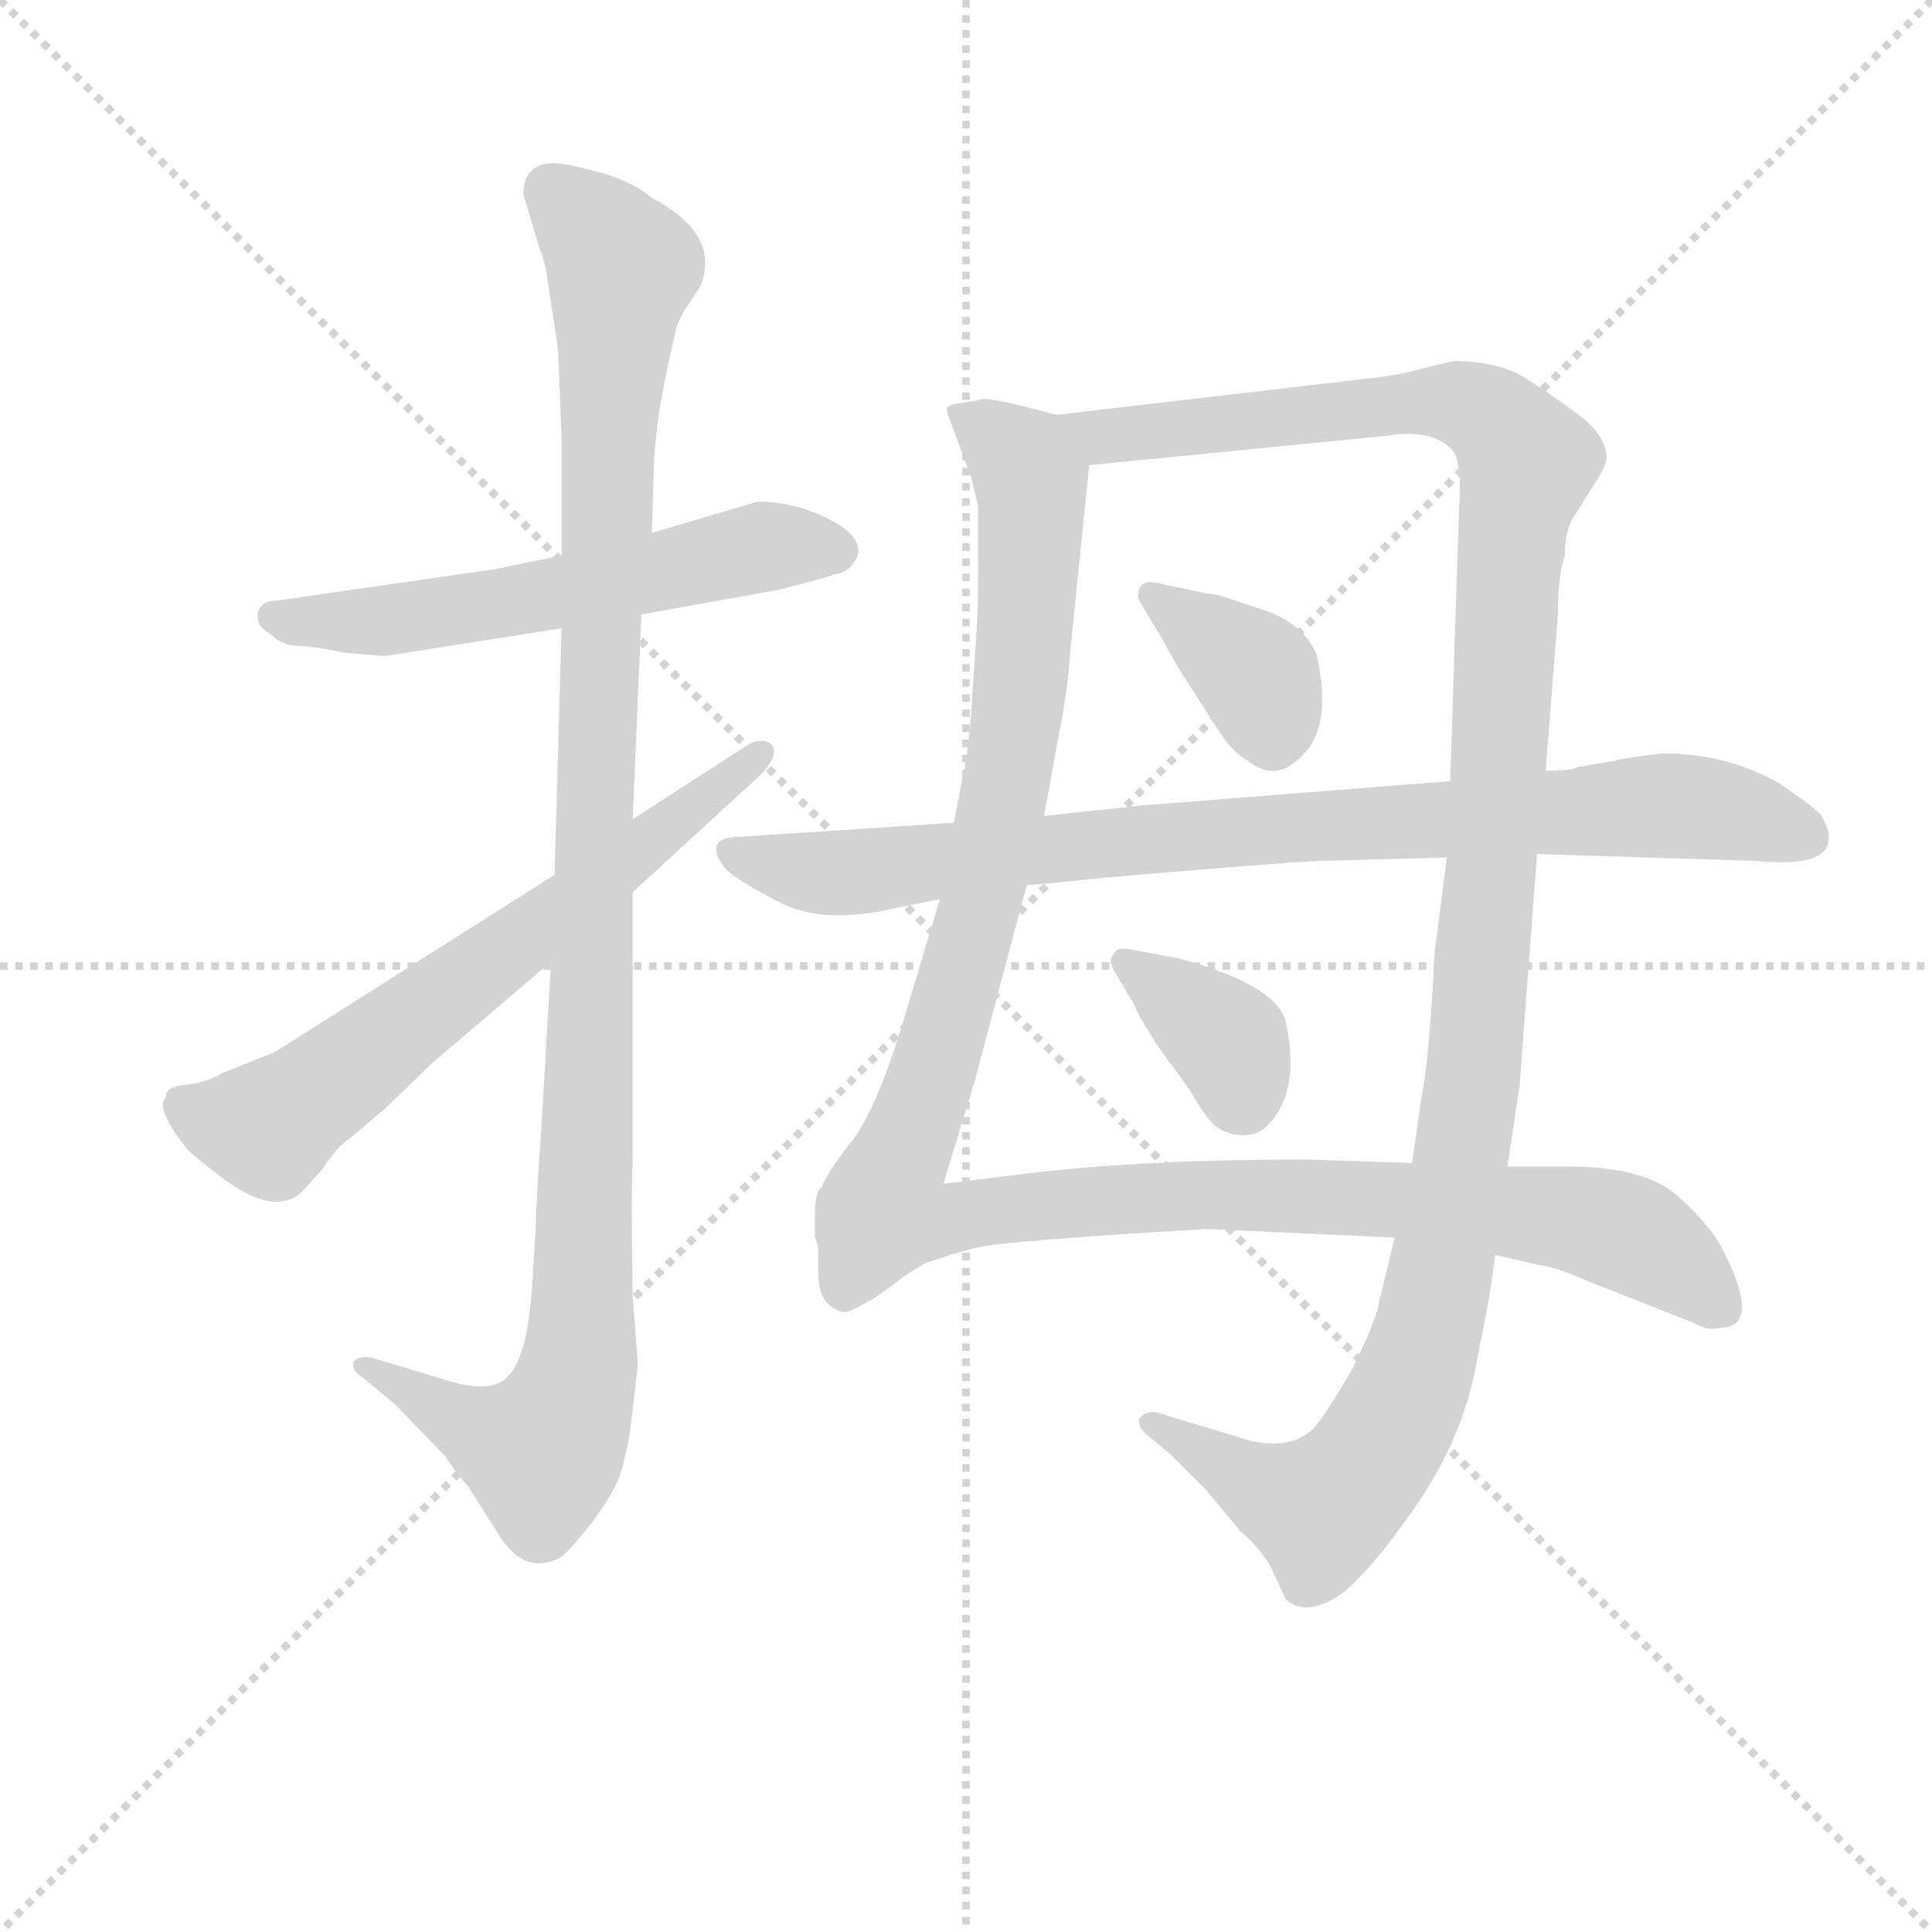 <svg version="1.1" viewBox="0 0 1024 1024" xmlns="http://www.w3.org/2000/svg">
  <g stroke="lightgray" stroke-dasharray="1,1" stroke-width="1" transform="scale(4, 4)">
    <line x1="0" y1="0" x2="256" y2="256"></line>
    <line x1="256" y1="0" x2="0" y2="256"></line>
    <line x1="128" y1="0" x2="128" y2="256"></line>
    <line x1="0" y1="128" x2="256" y2="128"></line>
  </g>
<g transform="scale(0.92, -0.92) translate(60, -900)">
   <style type="text/css">
    @keyframes keyframes0 {
      from {
       stroke: blue;
       stroke-dashoffset: 583;
       stroke-width: 128;
       }
       65% {
       animation-timing-function: step-end;
       stroke: blue;
       stroke-dashoffset: 0;
       stroke-width: 128;
       }
       to {
       stroke: black;
       stroke-width: 1024;
       }
       }
       #make-me-a-hanzi-animation-0 {
         animation: keyframes0 0.724s both;
         animation-delay: 0s;
         animation-timing-function: linear;
       }
    @keyframes keyframes1 {
      from {
       stroke: blue;
       stroke-dashoffset: 1116;
       stroke-width: 128;
       }
       78% {
       animation-timing-function: step-end;
       stroke: blue;
       stroke-dashoffset: 0;
       stroke-width: 128;
       }
       to {
       stroke: black;
       stroke-width: 1024;
       }
       }
       #make-me-a-hanzi-animation-1 {
         animation: keyframes1 1.158s both;
         animation-delay: 0.724s;
         animation-timing-function: linear;
       }
    @keyframes keyframes2 {
      from {
       stroke: blue;
       stroke-dashoffset: 661;
       stroke-width: 128;
       }
       68% {
       animation-timing-function: step-end;
       stroke: blue;
       stroke-dashoffset: 0;
       stroke-width: 128;
       }
       to {
       stroke: black;
       stroke-width: 1024;
       }
       }
       #make-me-a-hanzi-animation-2 {
         animation: keyframes2 0.788s both;
         animation-delay: 1.883s;
         animation-timing-function: linear;
       }
    @keyframes keyframes3 {
      from {
       stroke: blue;
       stroke-dashoffset: 1249;
       stroke-width: 128;
       }
       80% {
       animation-timing-function: step-end;
       stroke: blue;
       stroke-dashoffset: 0;
       stroke-width: 128;
       }
       to {
       stroke: black;
       stroke-width: 1024;
       }
       }
       #make-me-a-hanzi-animation-3 {
         animation: keyframes3 1.266s both;
         animation-delay: 2.671s;
         animation-timing-function: linear;
       }
    @keyframes keyframes4 {
      from {
       stroke: blue;
       stroke-dashoffset: 1273;
       stroke-width: 128;
       }
       81% {
       animation-timing-function: step-end;
       stroke: blue;
       stroke-dashoffset: 0;
       stroke-width: 128;
       }
       to {
       stroke: black;
       stroke-width: 1024;
       }
       }
       #make-me-a-hanzi-animation-4 {
         animation: keyframes4 1.286s both;
         animation-delay: 3.937s;
         animation-timing-function: linear;
       }
    @keyframes keyframes5 {
      from {
       stroke: blue;
       stroke-dashoffset: 368;
       stroke-width: 128;
       }
       55% {
       animation-timing-function: step-end;
       stroke: blue;
       stroke-dashoffset: 0;
       stroke-width: 128;
       }
       to {
       stroke: black;
       stroke-width: 1024;
       }
       }
       #make-me-a-hanzi-animation-5 {
         animation: keyframes5 0.549s both;
         animation-delay: 5.223s;
         animation-timing-function: linear;
       }
    @keyframes keyframes6 {
      from {
       stroke: blue;
       stroke-dashoffset: 366;
       stroke-width: 128;
       }
       54% {
       animation-timing-function: step-end;
       stroke: blue;
       stroke-dashoffset: 0;
       stroke-width: 128;
       }
       to {
       stroke: black;
       stroke-width: 1024;
       }
       }
       #make-me-a-hanzi-animation-6 {
         animation: keyframes6 0.548s both;
         animation-delay: 5.772s;
         animation-timing-function: linear;
       }
    @keyframes keyframes7 {
      from {
       stroke: blue;
       stroke-dashoffset: 876;
       stroke-width: 128;
       }
       74% {
       animation-timing-function: step-end;
       stroke: blue;
       stroke-dashoffset: 0;
       stroke-width: 128;
       }
       to {
       stroke: black;
       stroke-width: 1024;
       }
       }
       #make-me-a-hanzi-animation-7 {
         animation: keyframes7 0.963s both;
         animation-delay: 6.32s;
         animation-timing-function: linear;
       }
</style>
<path d="M 263.5 580.0 L 224.5 572.0 L 99.5 554.0 Q 90.5 554.0 88.5 547.0 Q 87.5 539.0 95.5 535.0 Q 102.5 528.0 110.5 528.0 Q 118.5 528.0 138.5 524.0 L 161.5 522.0 L 263.5 538.0 L 309.5 546.0 L 387.5 560.0 Q 415.5 567.0 420.5 569.0 Q 426.5 570.0 429.5 573.0 Q 441.5 585.0 424.5 597.0 Q 401.5 611.0 376.5 611.0 L 315.5 593.0 L 263.5 580.0 Z" fill="lightgray"></path> 
<path d="M 241.5 788.0 L 250.5 758.0 Q 254.5 748.0 255.5 738.0 L 261.5 699.0 L 263.5 648.0 L 263.5 580.0 L 263.5 538.0 L 259.5 396.0 L 257.5 346.0 L 251.5 244.0 Q 249.5 219.0 248.5 191.0 L 246.5 158.0 Q 243.5 117.0 232.5 107.0 Q 222.5 96.0 193.5 106.0 L 153.5 118.0 Q 145.5 119.0 143.5 115.0 Q 142.5 110.0 149.5 106.0 L 167.5 91.0 L 196.5 61.0 Q 204.5 49.0 209.5 44.0 L 228.5 14.0 Q 242.5 -7.0 261.5 2.0 Q 267.5 5.0 282.5 25.0 Q 297.5 45.0 299.5 59.0 Q 302.5 69.0 304.5 88.0 L 307.5 114.0 L 304.5 153.0 Q 303.5 209.0 304.5 234.0 L 304.5 386.0 L 304.5 428.0 L 309.5 546.0 L 315.5 593.0 L 316.5 624.0 Q 316.5 657.0 329.5 710.0 Q 330.5 716.0 337.5 726.0 L 343.5 735.0 Q 355.5 765.0 315.5 786.0 Q 303.5 796.0 284.5 801.0 Q 265.5 806.0 259.5 806.0 Q 241.5 806.0 241.5 788.0 Z" fill="lightgray"></path> 
<path d="M 259.5 396.0 L 98.5 294.0 L 68.5 282.0 Q 58.5 276.0 46.5 275.0 Q 35.5 274.0 35.5 268.0 Q 29.5 262.0 45.5 241.0 Q 47.5 237.0 63.5 225.0 Q 96.5 198.0 113.5 213.0 L 125.5 226.0 Q 133.5 239.0 142.5 245.0 L 162.5 262.0 L 189.5 288.0 L 257.5 346.0 L 304.5 386.0 L 377.5 453.0 Q 389.5 465.0 384.5 471.0 Q 378.5 476.0 369.5 470.0 L 304.5 428.0 L 259.5 396.0 Z" fill="lightgray"></path> 
<path d="M 486.5 660.0 L 499.5 625.0 L 503.5 608.0 L 503.5 577.0 Q 503.5 546.0 502.5 535.0 L 499.5 489.0 Q 497.5 464.0 494.5 452.0 L 489.5 426.0 L 481.5 382.0 L 460.5 312.0 Q 444.5 259.0 429.5 241.0 Q 415.5 223.0 413.5 216.0 Q 409.5 214.0 409.5 200.0 L 409.5 187.0 Q 411.5 183.0 411.5 177.0 L 411.5 166.0 Q 411.5 147.0 426.5 144.0 Q 429.5 144.0 443.5 152.0 L 453.5 159.0 Q 460.5 165.0 472.5 172.0 Q 486.5 177.0 501.5 181.0 Q 516.5 185.0 635.5 192.0 L 743.5 187.0 L 801.5 177.0 L 827.5 171.0 Q 836.5 170.0 854.5 162.0 L 915.5 138.0 Q 924.5 133.0 930.5 135.0 Q 955.5 135.0 932.5 180.0 Q 925.5 194.0 906.5 211.0 Q 887.5 228.0 842.5 228.0 L 808.5 228.0 L 753.5 230.0 L 692.5 232.0 Q 598.5 232.0 532.5 224.0 L 483.5 218.0 L 501.5 277.0 L 531.5 390.0 L 541.5 430.0 L 549.5 474.0 Q 555.5 504.0 556.5 524.0 L 567.5 632.0 C 569.5 656.0 569.5 656.0 548.5 661.0 L 529.5 666.0 Q 508.5 671.0 505.5 670.0 Q 502.5 669.0 494.5 668.0 Q 486.5 667.0 485.5 665.0 Q 485.5 662.0 486.5 660.0 Z" fill="lightgray"></path> 
<path d="M 743.5 187.0 L 734.5 150.0 Q 733.5 141.0 719.5 112.0 Q 701.5 81.0 695.5 76.0 Q 680.5 63.0 653.5 72.0 L 607.5 86.0 Q 601.5 88.0 596.5 83.0 Q 594.5 78.0 602.5 72.0 L 614.5 62.0 L 634.5 42.0 L 654.5 18.0 Q 669.5 5.0 674.5 -8.0 L 680.5 -21.0 Q 689.5 -30.0 704.5 -23.0 Q 720.5 -17.0 750.5 25.0 Q 780.5 66.0 789.5 109.0 L 796.5 145.0 Q 798.5 155.0 801.5 177.0 L 808.5 228.0 L 815.5 275.0 L 825.5 408.0 L 830.5 456.0 L 837.5 546.0 Q 837.5 568.0 841.5 580.0 Q 841.5 594.0 846.5 602.0 L 858.5 621.0 Q 865.5 632.0 865.5 636.0 Q 865.5 649.0 849.5 661.0 Q 833.5 673.0 817.5 683.0 Q 801.5 692.0 777.5 692.0 L 760.5 688.0 Q 747.5 684.0 728.5 682.0 L 548.5 661.0 C 518.5 658.0 537.5 629.0 567.5 632.0 L 739.5 649.0 Q 764.5 653.0 776.5 641.0 Q 782.5 635.0 780.5 605.0 L 775.5 450.0 L 773.5 406.0 L 766.5 351.0 Q 763.5 290.0 758.5 265.0 L 753.5 230.0 L 743.5 187.0 Z" fill="lightgray"></path> 
<path d="M 635.5 558.0 L 607.5 564.0 Q 598.5 566.0 596.5 561.0 Q 594.5 556.0 597.5 552.0 L 609.5 532.0 Q 618.5 515.0 625.5 505.0 L 641.5 480.0 Q 649.5 467.0 658.5 462.0 Q 675.5 448.0 691.5 466.0 Q 707.5 483.0 698.5 523.0 Q 689.5 543.0 663.5 550.0 L 648.5 555.0 Q 640.5 558.0 635.5 558.0 Z" fill="lightgray"></path> 
<path d="M 618.5 348.0 L 591.5 353.0 Q 583.5 355.0 581.5 350.0 Q 577.5 347.0 583.5 338.0 L 593.5 321.0 Q 594.5 317.0 606.5 298.0 L 625.5 272.0 Q 634.5 256.0 640.5 251.0 Q 647.5 246.0 656.5 246.0 Q 665.5 246.0 671.5 253.0 Q 689.5 273.0 680.5 312.0 Q 674.5 333.0 618.5 348.0 Z" fill="lightgray"></path> 
<path d="M 489.5 426.0 L 367.5 418.0 Q 356.5 418.0 353.5 414.0 Q 350.5 409.0 357.5 400.0 Q 365.5 392.0 389.5 380.0 Q 414.5 367.0 456.5 377.0 L 481.5 382.0 L 531.5 390.0 L 553.5 392.0 Q 569.5 394.0 631.5 399.0 Q 693.5 404.0 700.5 404.0 L 773.5 406.0 L 825.5 408.0 L 951.5 404.0 Q 993.5 400.0 993.5 417.0 Q 994.5 420.0 989.5 430.0 Q 985.5 435.0 964.5 449.0 Q 934.5 466.0 897.5 466.0 Q 873.5 463.0 871.5 462.0 L 848.5 458.0 Q 846.5 456.0 830.5 456.0 L 775.5 450.0 L 598.5 436.0 L 541.5 430.0 L 489.5 426.0 Z" fill="lightgray"></path> 
      <clipPath id="make-me-a-hanzi-clip-0">
      <path d="M 263.5 580.0 L 224.5 572.0 L 99.5 554.0 Q 90.5 554.0 88.5 547.0 Q 87.5 539.0 95.5 535.0 Q 102.5 528.0 110.5 528.0 Q 118.5 528.0 138.5 524.0 L 161.5 522.0 L 263.5 538.0 L 309.5 546.0 L 387.5 560.0 Q 415.5 567.0 420.5 569.0 Q 426.5 570.0 429.5 573.0 Q 441.5 585.0 424.5 597.0 Q 401.5 611.0 376.5 611.0 L 315.5 593.0 L 263.5 580.0 Z" fill="lightgray"></path>
      </clipPath>
      <path clip-path="url(#make-me-a-hanzi-clip-0)" d="M 97.5 544.0 L 165.5 542.0 L 380.5 585.0 L 420.5 584.0 " fill="none" id="make-me-a-hanzi-animation-0" stroke-dasharray="455 910" stroke-linecap="round"></path>

      <clipPath id="make-me-a-hanzi-clip-1">
      <path d="M 241.5 788.0 L 250.5 758.0 Q 254.5 748.0 255.5 738.0 L 261.5 699.0 L 263.5 648.0 L 263.5 580.0 L 263.5 538.0 L 259.5 396.0 L 257.5 346.0 L 251.5 244.0 Q 249.5 219.0 248.5 191.0 L 246.5 158.0 Q 243.5 117.0 232.5 107.0 Q 222.5 96.0 193.5 106.0 L 153.5 118.0 Q 145.5 119.0 143.5 115.0 Q 142.5 110.0 149.5 106.0 L 167.5 91.0 L 196.5 61.0 Q 204.5 49.0 209.5 44.0 L 228.5 14.0 Q 242.5 -7.0 261.5 2.0 Q 267.5 5.0 282.5 25.0 Q 297.5 45.0 299.5 59.0 Q 302.5 69.0 304.5 88.0 L 307.5 114.0 L 304.5 153.0 Q 303.5 209.0 304.5 234.0 L 304.5 386.0 L 304.5 428.0 L 309.5 546.0 L 315.5 593.0 L 316.5 624.0 Q 316.5 657.0 329.5 710.0 Q 330.5 716.0 337.5 726.0 L 343.5 735.0 Q 355.5 765.0 315.5 786.0 Q 303.5 796.0 284.5 801.0 Q 265.5 806.0 259.5 806.0 Q 241.5 806.0 241.5 788.0 Z" fill="lightgray"></path>
      </clipPath>
      <path clip-path="url(#make-me-a-hanzi-clip-1)" d="M 257.5 790.0 L 298.5 744.0 L 285.5 545.0 L 273.5 111.0 L 265.5 85.0 L 250.5 65.0 L 206.5 80.0 L 149.5 113.0 " fill="none" id="make-me-a-hanzi-animation-1" stroke-dasharray="988 1976" stroke-linecap="round"></path>

      <clipPath id="make-me-a-hanzi-clip-2">
      <path d="M 259.5 396.0 L 98.5 294.0 L 68.5 282.0 Q 58.5 276.0 46.5 275.0 Q 35.5 274.0 35.5 268.0 Q 29.5 262.0 45.5 241.0 Q 47.5 237.0 63.5 225.0 Q 96.5 198.0 113.5 213.0 L 125.5 226.0 Q 133.5 239.0 142.5 245.0 L 162.5 262.0 L 189.5 288.0 L 257.5 346.0 L 304.5 386.0 L 377.5 453.0 Q 389.5 465.0 384.5 471.0 Q 378.5 476.0 369.5 470.0 L 304.5 428.0 L 259.5 396.0 Z" fill="lightgray"></path>
      </clipPath>
      <path clip-path="url(#make-me-a-hanzi-clip-2)" d="M 46.5 263.0 L 65.5 254.0 L 97.5 253.0 L 377.5 466.0 " fill="none" id="make-me-a-hanzi-animation-2" stroke-dasharray="533 1066" stroke-linecap="round"></path>

      <clipPath id="make-me-a-hanzi-clip-3">
      <path d="M 486.5 660.0 L 499.5 625.0 L 503.5 608.0 L 503.5 577.0 Q 503.5 546.0 502.5 535.0 L 499.5 489.0 Q 497.5 464.0 494.5 452.0 L 489.5 426.0 L 481.5 382.0 L 460.5 312.0 Q 444.5 259.0 429.5 241.0 Q 415.5 223.0 413.5 216.0 Q 409.5 214.0 409.5 200.0 L 409.5 187.0 Q 411.5 183.0 411.5 177.0 L 411.5 166.0 Q 411.5 147.0 426.5 144.0 Q 429.5 144.0 443.5 152.0 L 453.5 159.0 Q 460.5 165.0 472.5 172.0 Q 486.5 177.0 501.5 181.0 Q 516.5 185.0 635.5 192.0 L 743.5 187.0 L 801.5 177.0 L 827.5 171.0 Q 836.5 170.0 854.5 162.0 L 915.5 138.0 Q 924.5 133.0 930.5 135.0 Q 955.5 135.0 932.5 180.0 Q 925.5 194.0 906.5 211.0 Q 887.5 228.0 842.5 228.0 L 808.5 228.0 L 753.5 230.0 L 692.5 232.0 Q 598.5 232.0 532.5 224.0 L 483.5 218.0 L 501.5 277.0 L 531.5 390.0 L 541.5 430.0 L 549.5 474.0 Q 555.5 504.0 556.5 524.0 L 567.5 632.0 C 569.5 656.0 569.5 656.0 548.5 661.0 L 529.5 666.0 Q 508.5 671.0 505.5 670.0 Q 502.5 669.0 494.5 668.0 Q 486.5 667.0 485.5 665.0 Q 485.5 662.0 486.5 660.0 Z" fill="lightgray"></path>
      </clipPath>
      <path clip-path="url(#make-me-a-hanzi-clip-3)" d="M 491.5 664.0 L 529.5 634.0 L 533.5 620.0 L 527.5 499.0 L 504.5 375.0 L 448.5 202.0 L 472.5 196.0 L 565.5 208.0 L 684.5 212.0 L 849.5 198.0 L 890.5 183.0 L 931.5 148.0 " fill="none" id="make-me-a-hanzi-animation-3" stroke-dasharray="1121 2242" stroke-linecap="round"></path>

      <clipPath id="make-me-a-hanzi-clip-4">
      <path d="M 743.5 187.0 L 734.5 150.0 Q 733.5 141.0 719.5 112.0 Q 701.5 81.0 695.5 76.0 Q 680.5 63.0 653.5 72.0 L 607.5 86.0 Q 601.5 88.0 596.5 83.0 Q 594.5 78.0 602.5 72.0 L 614.5 62.0 L 634.5 42.0 L 654.5 18.0 Q 669.5 5.0 674.5 -8.0 L 680.5 -21.0 Q 689.5 -30.0 704.5 -23.0 Q 720.5 -17.0 750.5 25.0 Q 780.5 66.0 789.5 109.0 L 796.5 145.0 Q 798.5 155.0 801.5 177.0 L 808.5 228.0 L 815.5 275.0 L 825.5 408.0 L 830.5 456.0 L 837.5 546.0 Q 837.5 568.0 841.5 580.0 Q 841.5 594.0 846.5 602.0 L 858.5 621.0 Q 865.5 632.0 865.5 636.0 Q 865.5 649.0 849.5 661.0 Q 833.5 673.0 817.5 683.0 Q 801.5 692.0 777.5 692.0 L 760.5 688.0 Q 747.5 684.0 728.5 682.0 L 548.5 661.0 C 518.5 658.0 537.5 629.0 567.5 632.0 L 739.5 649.0 Q 764.5 653.0 776.5 641.0 Q 782.5 635.0 780.5 605.0 L 775.5 450.0 L 773.5 406.0 L 766.5 351.0 Q 763.5 290.0 758.5 265.0 L 753.5 230.0 L 743.5 187.0 Z" fill="lightgray"></path>
      </clipPath>
      <path clip-path="url(#make-me-a-hanzi-clip-4)" d="M 556.5 659.0 L 576.5 648.0 L 769.5 669.0 L 800.5 659.0 L 819.5 633.0 L 809.5 581.0 L 789.5 284.0 L 767.5 154.0 L 751.5 98.0 L 733.5 64.0 L 699.5 31.0 L 669.5 41.0 L 603.5 80.0 " fill="none" id="make-me-a-hanzi-animation-4" stroke-dasharray="1145 2290" stroke-linecap="round"></path>

      <clipPath id="make-me-a-hanzi-clip-5">
      <path d="M 635.5 558.0 L 607.5 564.0 Q 598.5 566.0 596.5 561.0 Q 594.5 556.0 597.5 552.0 L 609.5 532.0 Q 618.5 515.0 625.5 505.0 L 641.5 480.0 Q 649.5 467.0 658.5 462.0 Q 675.5 448.0 691.5 466.0 Q 707.5 483.0 698.5 523.0 Q 689.5 543.0 663.5 550.0 L 648.5 555.0 Q 640.5 558.0 635.5 558.0 Z" fill="lightgray"></path>
      </clipPath>
      <path clip-path="url(#make-me-a-hanzi-clip-5)" d="M 603.5 557.0 L 665.5 509.0 L 672.5 476.0 " fill="none" id="make-me-a-hanzi-animation-5" stroke-dasharray="240 480" stroke-linecap="round"></path>

      <clipPath id="make-me-a-hanzi-clip-6">
      <path d="M 618.5 348.0 L 591.5 353.0 Q 583.5 355.0 581.5 350.0 Q 577.5 347.0 583.5 338.0 L 593.5 321.0 Q 594.5 317.0 606.5 298.0 L 625.5 272.0 Q 634.5 256.0 640.5 251.0 Q 647.5 246.0 656.5 246.0 Q 665.5 246.0 671.5 253.0 Q 689.5 273.0 680.5 312.0 Q 674.5 333.0 618.5 348.0 Z" fill="lightgray"></path>
      </clipPath>
      <path clip-path="url(#make-me-a-hanzi-clip-6)" d="M 588.5 345.0 L 644.5 303.0 L 656.5 265.0 " fill="none" id="make-me-a-hanzi-animation-6" stroke-dasharray="238 476" stroke-linecap="round"></path>

      <clipPath id="make-me-a-hanzi-clip-7">
      <path d="M 489.5 426.0 L 367.5 418.0 Q 356.5 418.0 353.5 414.0 Q 350.5 409.0 357.5 400.0 Q 365.5 392.0 389.5 380.0 Q 414.5 367.0 456.5 377.0 L 481.5 382.0 L 531.5 390.0 L 553.5 392.0 Q 569.5 394.0 631.5 399.0 Q 693.5 404.0 700.5 404.0 L 773.5 406.0 L 825.5 408.0 L 951.5 404.0 Q 993.5 400.0 993.5 417.0 Q 994.5 420.0 989.5 430.0 Q 985.5 435.0 964.5 449.0 Q 934.5 466.0 897.5 466.0 Q 873.5 463.0 871.5 462.0 L 848.5 458.0 Q 846.5 456.0 830.5 456.0 L 775.5 450.0 L 598.5 436.0 L 541.5 430.0 L 489.5 426.0 Z" fill="lightgray"></path>
      </clipPath>
      <path clip-path="url(#make-me-a-hanzi-clip-7)" d="M 362.5 409.0 L 430.5 397.0 L 607.5 418.0 L 892.5 436.0 L 936.5 432.0 L 977.5 419.0 " fill="none" id="make-me-a-hanzi-animation-7" stroke-dasharray="748 1496" stroke-linecap="round"></path>

</g>
</svg>
